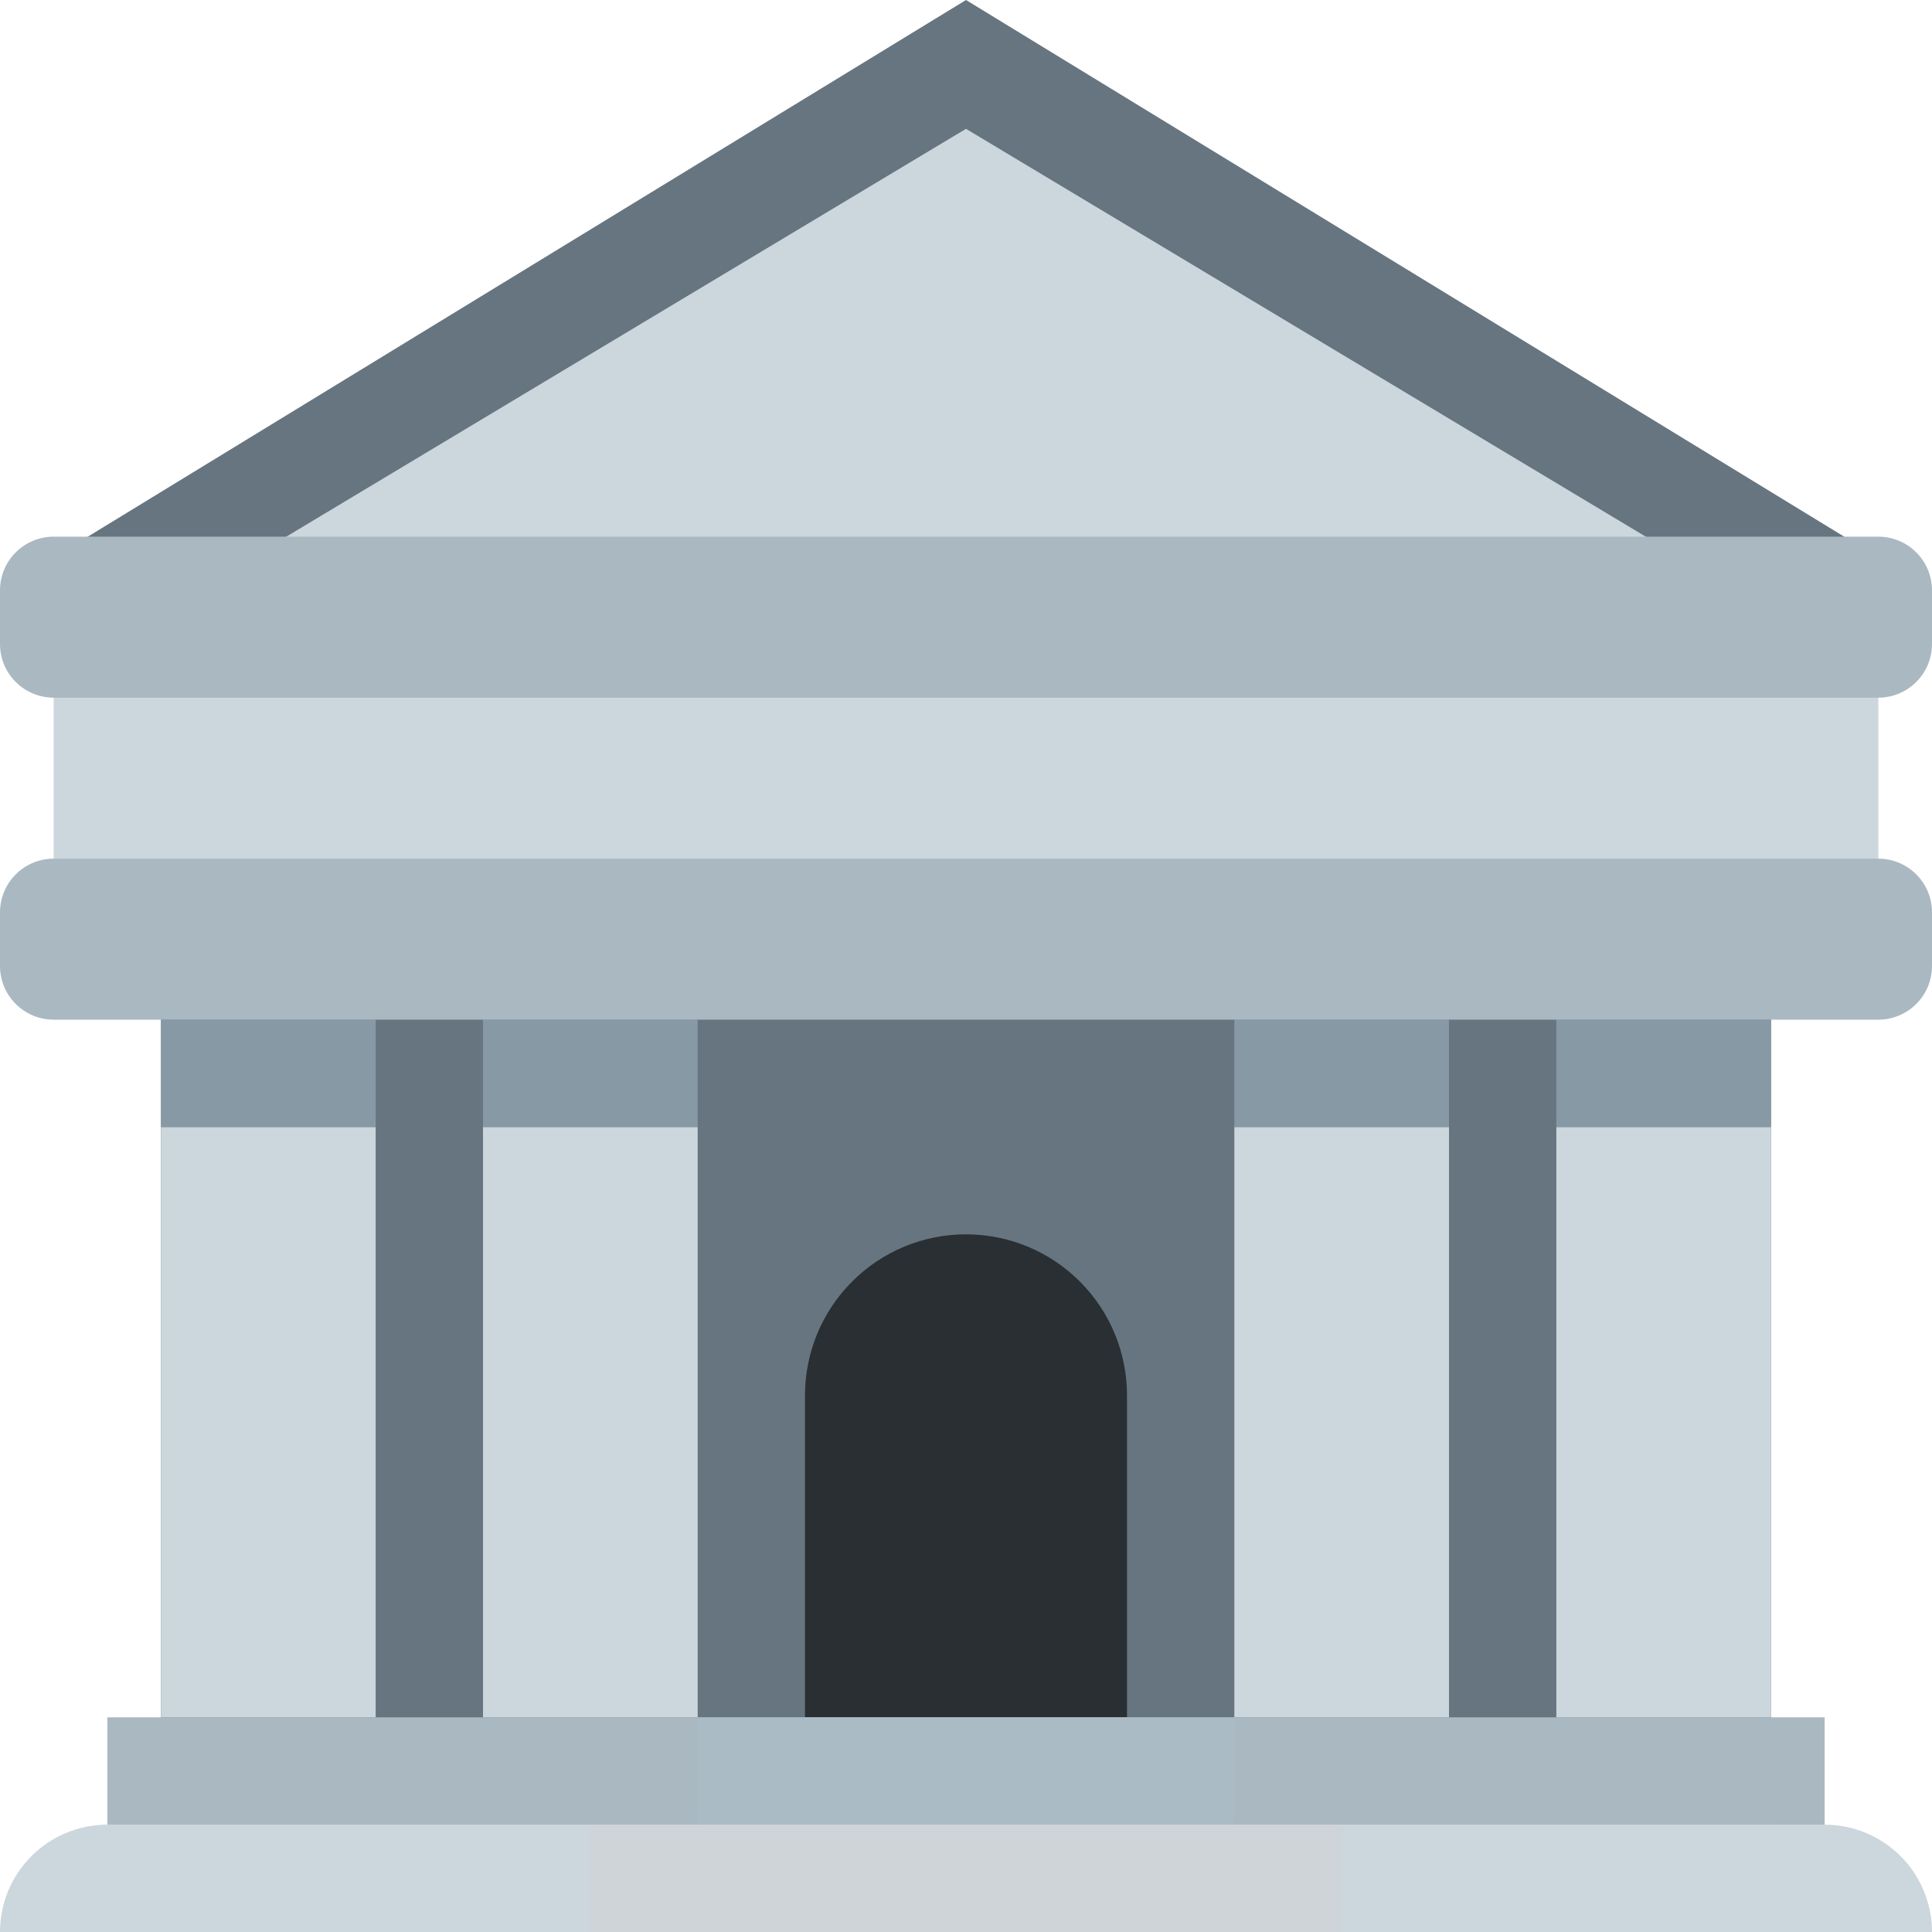 <svg width="36" height="36" viewBox="0 0 36 36" fill="none" xmlns="http://www.w3.org/2000/svg">
<g clip-path="url(#clip0_3_79)">
<path d="M3 16H33V34H3V16Z" fill="#66757F"/>
<path d="M2 34H34C34.53 34 35.039 34.211 35.414 34.586C35.789 34.961 36 35.47 36 36H0C0 35.47 0.211 34.961 0.586 34.586C0.961 34.211 1.47 34 2 34Z" fill="#CCD6DD"/>
<path d="M18 23C17.204 23 16.441 23.316 15.879 23.879C15.316 24.441 15 25.204 15 26V32H21V26C21 25.204 20.684 24.441 20.121 23.879C19.559 23.316 18.796 23 18 23Z" fill="#292F33"/>
<path d="M3 21H7V32H3V21ZM9 21H13V32H9V21ZM29 21H33V32H29V21ZM23 21H27V32H23V21Z" fill="#CCD6DD"/>
<path d="M2 32H34V34H2V32Z" fill="#AAB8C2"/>
<path d="M36 11L18 0L0 11H36Z" fill="#66757F"/>
<path d="M18 2.4L2 12V16H34V12L18 2.4Z" fill="#CCD6DD"/>
<path d="M3 19H7V21H3V19ZM9 19H13V21H9V19ZM23 19H27V21H23V19ZM29 19H33V21H29V19Z" fill="#8899A6"/>
<path d="M1 12H35V17H1V12Z" fill="#CCD6DD"/>
<path d="M36 12C36 12.265 35.895 12.52 35.707 12.707C35.52 12.895 35.265 13 35 13H1C0.735 13 0.48 12.895 0.293 12.707C0.105 12.52 0 12.265 0 12V11C0 10.735 0.105 10.48 0.293 10.293C0.48 10.105 0.735 10 1 10H35C35.265 10 35.52 10.105 35.707 10.293C35.895 10.48 36 10.735 36 11V12ZM36 18C36 18.265 35.895 18.52 35.707 18.707C35.52 18.895 35.265 19 35 19H1C0.735 19 0.48 18.895 0.293 18.707C0.105 18.52 0 18.265 0 18V17C0 16.735 0.105 16.48 0.293 16.293C0.48 16.105 0.735 16 1 16H35C35.265 16 35.52 16.105 35.707 16.293C35.895 16.48 36 16.735 36 17V18Z" fill="#AAB8C2"/>
<path d="M13 32H23V34H13V32Z" fill="#AABBC6"/>
<path d="M11 34H25V36H11V34Z" fill="#CED4D8"/>
</g>
<defs>
<clipPath id="clip0_3_79">
<rect width="36" height="36" fill="white"/>
</clipPath>
</defs>
</svg>

